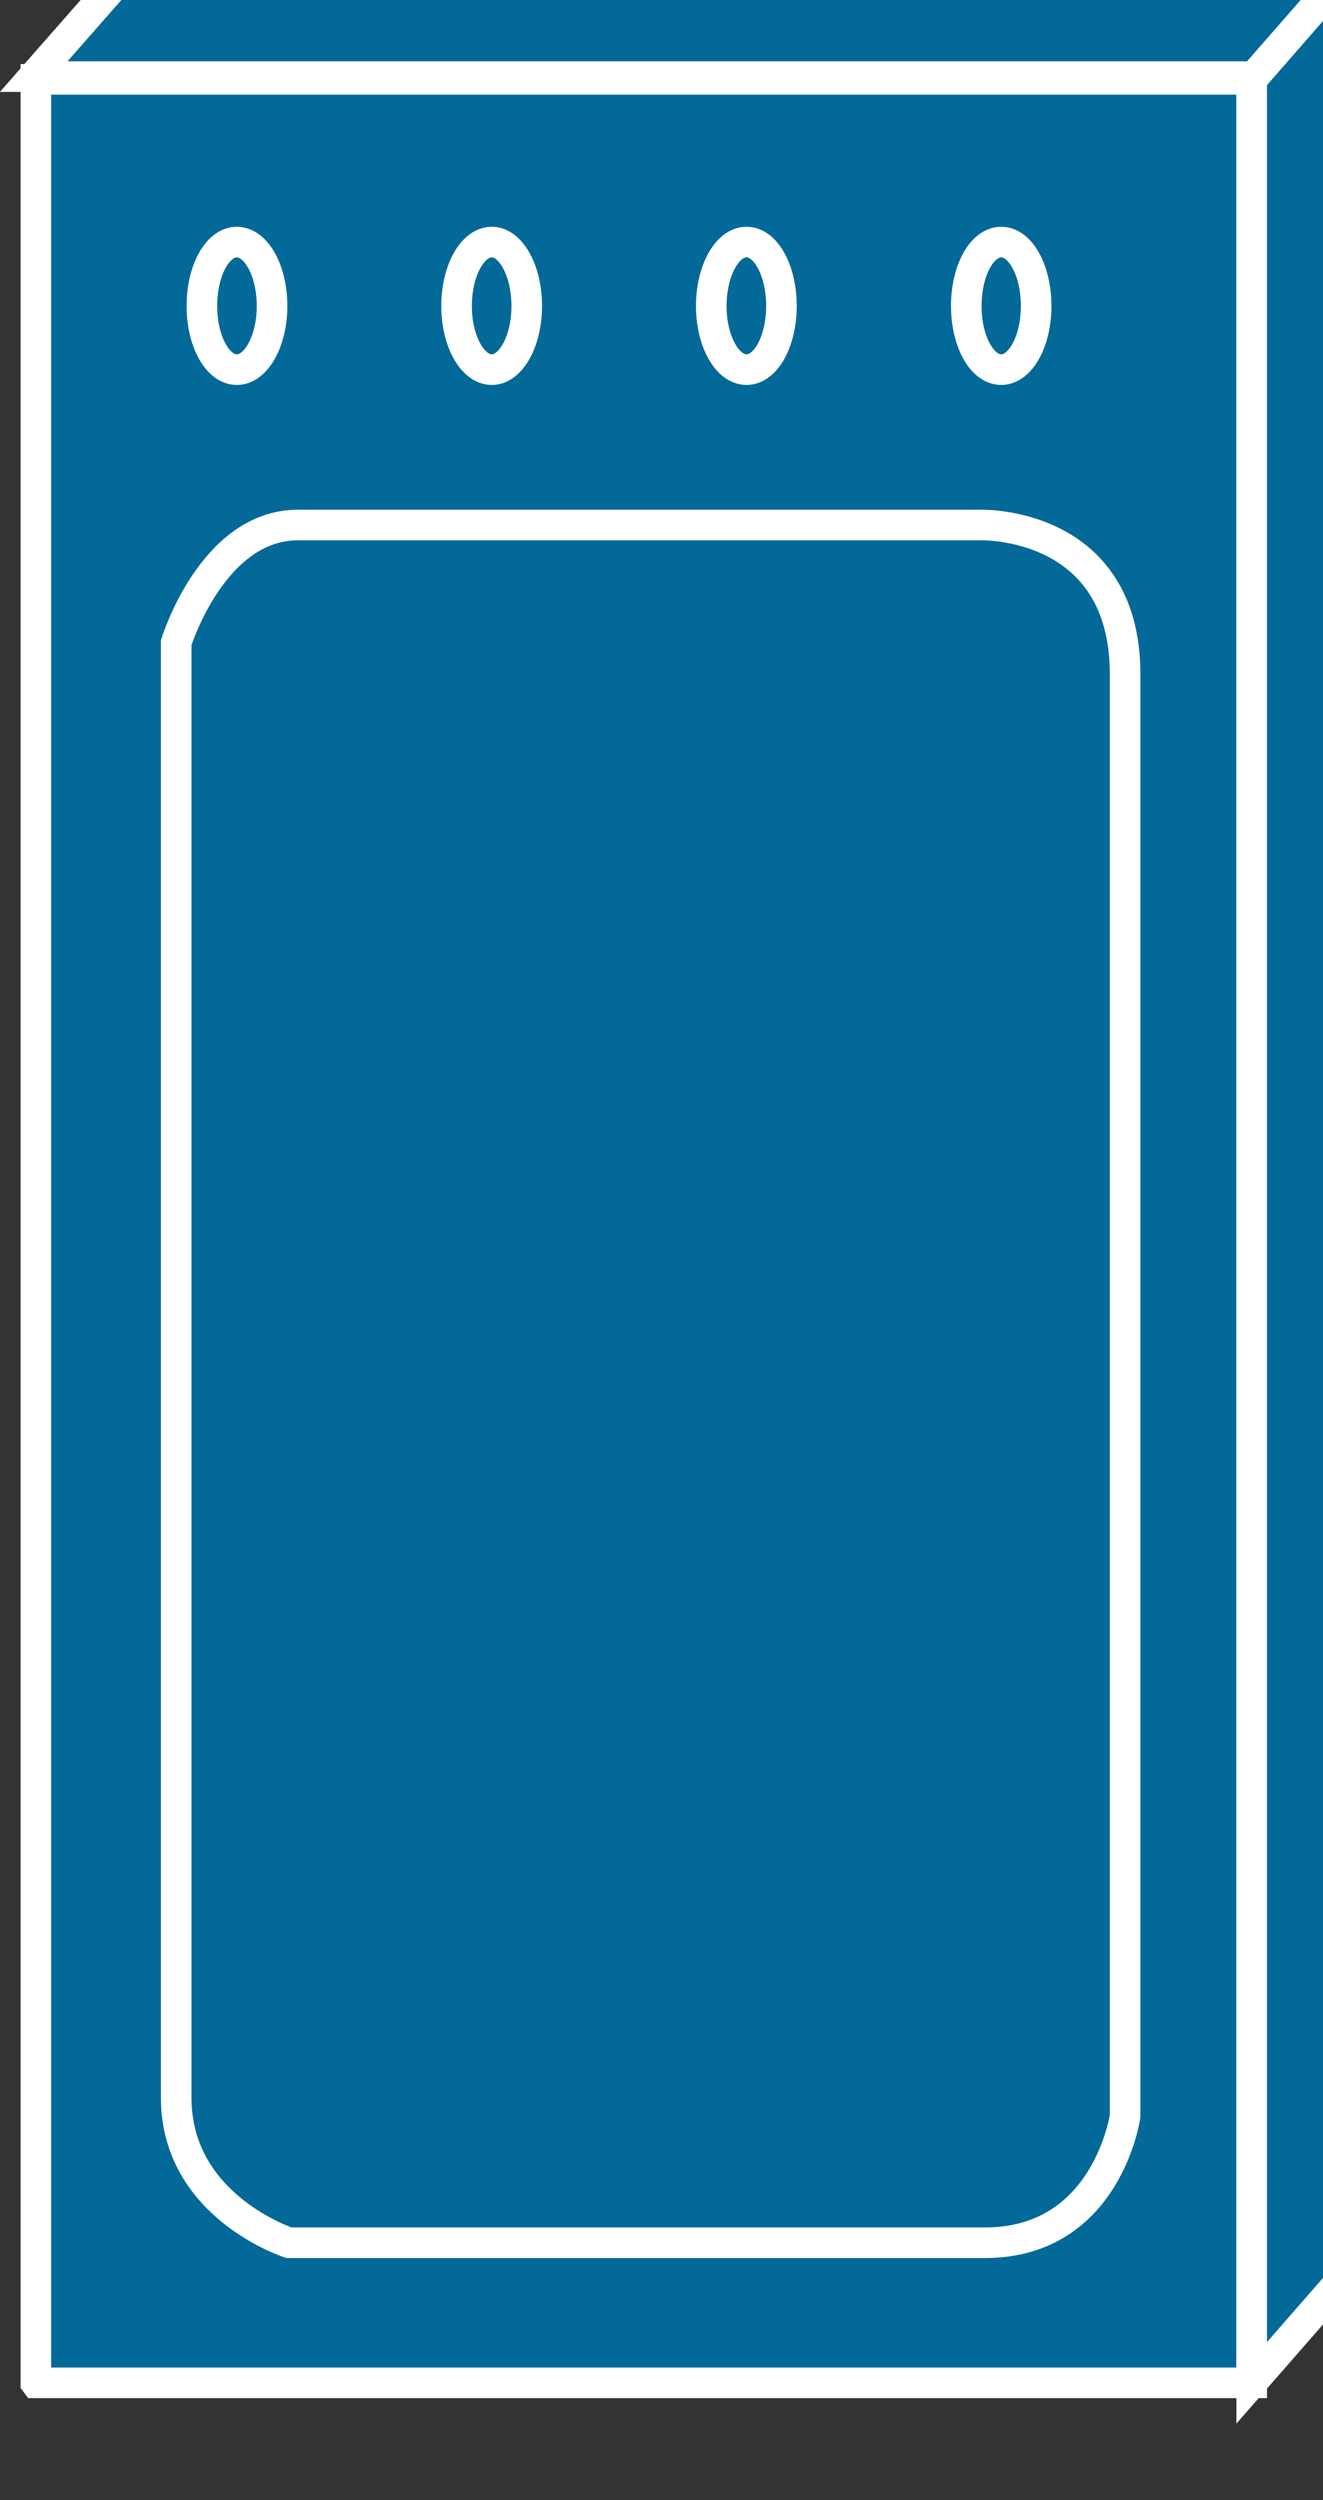 <svg xmlns="http://www.w3.org/2000/svg" viewBox="0 0 22.5 42.5" height="42.5" width="22.5">
    <rect x="0" y="0" width="22.5" height="42.5" fill="#333333" stroke="none"/>
    <defs>
        <clipPath id="a">
            <path d="M0 9v329h180V9H0z"/>
        </clipPath>
    </defs>
    <g clip-path="url(#a)" transform="matrix(.13 0 0 -.13 0 42.5)">
        <path d="M18.48 332.918h159.641l-14.062-16.012H4.41l14.07 16.012" fill="#036998"/>
        <path d="M18.48 332.918h159.641l-14.062-16.012H4.41l14.07 16.012z" fill="none" stroke="#fff" stroke-width="4"/>
        <path d="M4.691 15.336h159.06v301.21H4.69V15.337z" fill="#036998"/>
        <path d="M4.691 15.336h159.06v301.21H4.69V15.337z" fill="none" stroke="#fff" stroke-width="4"/>
        <path d="M128.871 33.656c15.969 0 18.32 16.57 18.32 16.57v188.512c0 20.121-18.91 19.532-18.91 19.532h-89.3c-11.211 0-15.93-15.391-15.93-15.391V52.609c0-14.222 14.758-18.953 14.758-18.953h91.062" fill="#036998"/>
        <path d="M128.871 33.656c15.969 0 18.32 16.57 18.32 16.57v188.512c0 20.121-18.91 19.532-18.91 19.532h-89.3c-11.211 0-15.93-15.391-15.93-15.391V52.609c0-14.222 14.758-18.953 14.758-18.953h91.062z" fill="none" stroke="#fff" stroke-width="4"/>
        <path d="M178.051 332.918V31.707L163.75 15.336v301.211l14.301 16.371" fill="#036998"/>
        <path d="M178.051 332.918V31.707L163.75 15.336v301.211l14.301 16.371z" fill="none" stroke="#fff" stroke-width="4"/>
        <path d="M130.98 295.27c-2.539 0-4.57-3.75-4.57-8.364 0-4.57 2.031-8.32 4.57-8.32 2.54 0 4.571 3.75 4.571 8.32 0 4.614-2.031 8.364-4.571 8.364" fill="#036998"/>
        <path d="M130.98 295.27c-2.539 0-4.57-3.75-4.57-8.364 0-4.57 2.031-8.32 4.57-8.32 2.54 0 4.571 3.75 4.571 8.32 0 4.614-2.031 8.364-4.571 8.364z" fill="none" stroke="#fff" stroke-width="4"/>
        <path d="M97.66 295.27c-2.539 0-4.61-3.75-4.61-8.364 0-4.57 2.071-8.32 4.61-8.32s4.57 3.75 4.57 8.32c0 4.614-2.031 8.364-4.57 8.364" fill="#036998"/>
        <path d="M97.66 295.27c-2.539 0-4.61-3.75-4.61-8.364 0-4.57 2.071-8.32 4.61-8.32s4.57 3.75 4.57 8.32c0 4.614-2.031 8.364-4.57 8.364z" fill="none" stroke="#fff" stroke-width="4"/>
        <path d="M64.34 295.27c-2.54 0-4.61-3.75-4.61-8.364 0-4.57 2.07-8.32 4.61-8.32 2.5 0 4.57 3.75 4.57 8.32 0 4.614-2.07 8.364-4.57 8.364" fill="#036998"/>
        <path d="M64.34 295.27c-2.54 0-4.61-3.75-4.61-8.364 0-4.57 2.07-8.32 4.61-8.32 2.5 0 4.57 3.75 4.57 8.32 0 4.614-2.07 8.364-4.57 8.364z" fill="none" stroke="#fff" stroke-width="4"/>
        <path d="M30.98 295.27c-2.539 0-4.57-3.75-4.57-8.364 0-4.57 2.031-8.32 4.57-8.32 2.54 0 4.61 3.75 4.61 8.32 0 4.614-2.07 8.364-4.61 8.364" fill="#036998"/>
        <path d="M30.98 295.27c-2.539 0-4.57-3.75-4.57-8.364 0-4.57 2.031-8.32 4.57-8.32 2.54 0 4.61 3.75 4.61 8.32 0 4.614-2.07 8.364-4.61 8.364z" fill="none" stroke="#fff" stroke-width="4"/>
    </g>
</svg>
